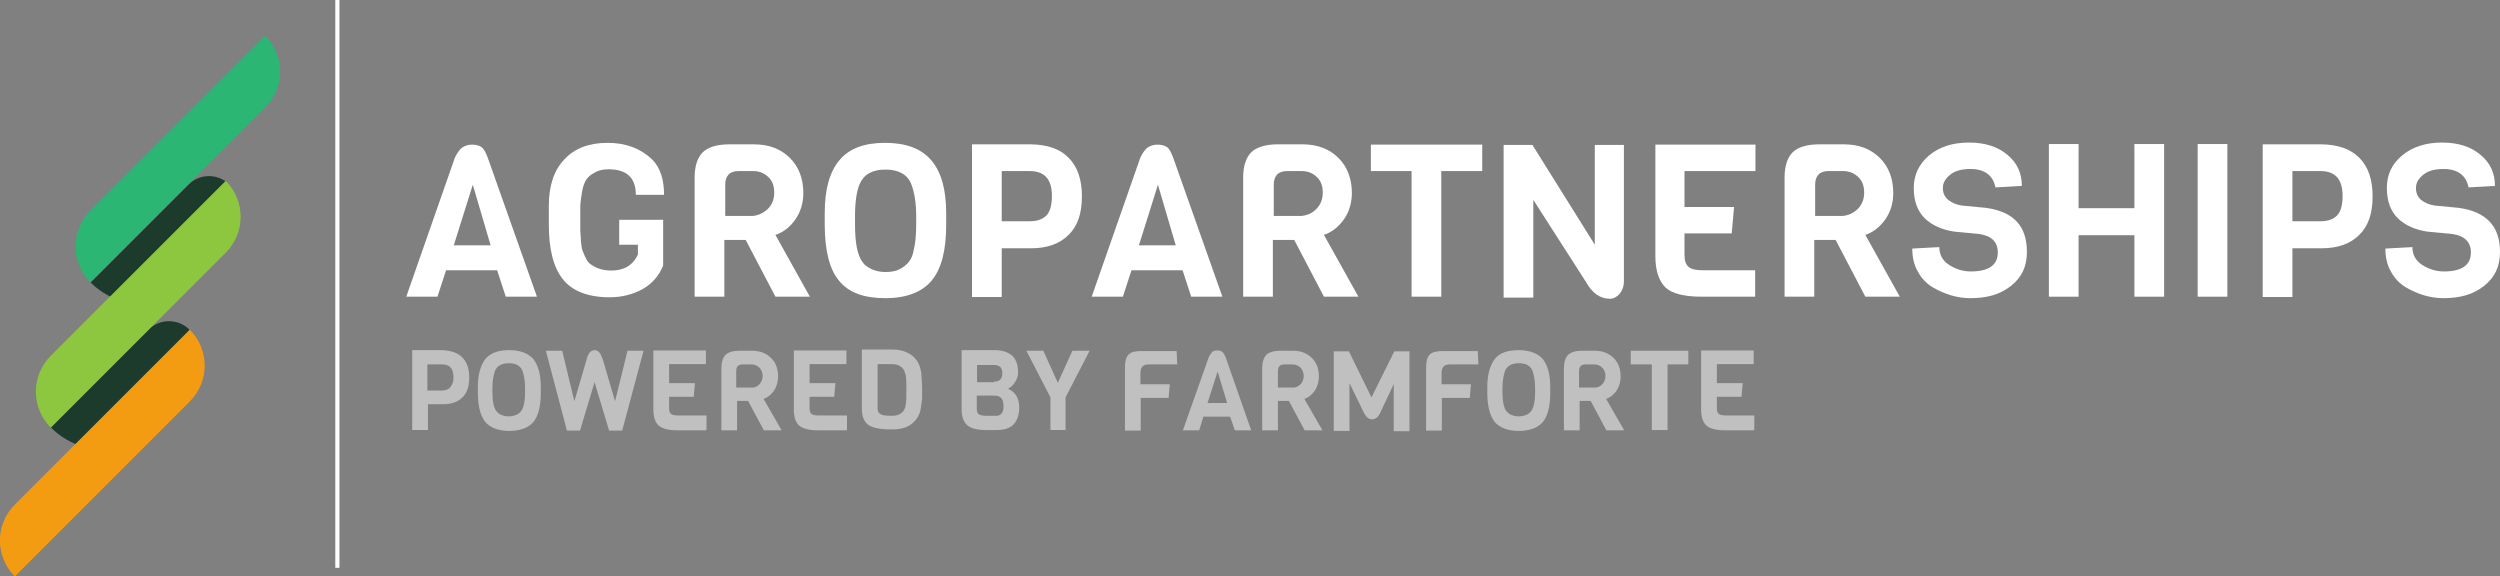 <?xml version="1.0" encoding="utf-8"?>
<!-- Generator: Adobe Illustrator 18.0.0, SVG Export Plug-In . SVG Version: 6.00 Build 0)  -->
<!DOCTYPE svg PUBLIC "-//W3C//DTD SVG 1.1//EN" "http://www.w3.org/Graphics/SVG/1.1/DTD/svg11.dtd">
<svg version="1.1" id="Layer_1" xmlns="http://www.w3.org/2000/svg" xmlns:xlink="http://www.w3.org/1999/xlink" x="0px" y="0px"
	 viewBox="32.5 855.7 841.8 194.1" enable-background="new 32.5 855.7 841.8 194.1" xml:space="preserve">
<rect x="32.5" y="855.7" width="841.8" height="194.1" fill="#808080" stroke="none"/>
<g>
	<path fill="#1D3B2D" d="M107.2,920l1.3-3.2c-3.8-2.7-9.1-2.4-12.6,1.1l-32.9,32.9c5.2,5.2,12.1,7.6,18.9,7.5l26.4-38.3L107.2,920z"
		/>
	<g>
		<path fill="#FFFFFF" d="M213.3,955.6h-10.5l-2.9-8.9h-17.2l-2.9,8.9h-10.5l16.4-46.9c0.8-1.6,1.6-2.7,2.4-3.3c1-0.6,1.9-1,3.3-1
			s2.4,0.3,3.2,0.8c0.8,0.6,1.4,1.7,2.1,3.5L213.3,955.6z M197.7,938.3l-6-20.4l-6.4,20.4H197.7z"/>
		<path fill="#FFFFFF" d="M217.3,931.4v-6.4c0-6.7,1.7-11.9,5.2-15.6c3.5-3.8,8.4-5.6,14.6-5.6c6.2,0,11.1,1.9,15,5.6
			c2.7,2.7,4,6.7,4,11.9h-9.5c0-5.7-3-8.6-9.2-8.6c-1.7,0-3.3,0.3-4.6,1.1c-1.3,0.6-2.2,1.4-2.9,2.4c-0.6,1-1.1,2.2-1.4,4
			c-0.3,1.7-0.5,3.3-0.6,4.5c0,1.3,0,2.9,0,4.8s0,3.3,0,4.1c0,0.6,0.2,1.7,0.2,3.3c0.2,1.6,0.3,2.7,0.6,3.3c0.3,0.6,0.6,1.6,1.1,2.5
			c0.5,1.1,1.1,1.7,1.9,2.2c1.9,1.3,4.1,1.9,6.7,1.9c4.1,0,7.2-1.7,8.9-5.4v-3.3H241v-8.4h14.8v15.4c-1.4,3.5-3.8,6.2-7,8
			c-3.2,1.7-6.8,2.7-11,2.7c-7.3,0-12.6-2.1-15.7-6C218.9,945.9,217.3,939.7,217.3,931.4z"/>
		<path fill="#FFFFFF" d="M305.2,955.6h-11.6l-10-19.1h-7.2v19.1h-10v-40.2c0-3.8,1-6.7,2.7-8.4c1.7-1.7,4.8-2.7,8.9-2.7h8.4
			c5.1,0,9.1,1.6,12.1,4.6c3,3,4.5,7,4.5,11.8c0,3.5-1,6.5-2.7,8.9c-1.7,2.5-4,4.3-6.7,5.2L305.2,955.6z M291.1,926
			c1.4-1.4,2.1-3.3,2.1-5.4c0-2.2-0.6-4-1.9-5.2c-1.3-1.3-3-2.1-5.2-2.1h-4.9c-3,0-4.5,1.6-4.5,4.6v10.5h9.4
			C287.9,928.2,289.6,927.4,291.1,926z"/>
		<path fill="#FFFFFF" d="M351.1,927.6v3.8c0,8.6-1.6,14.8-4.9,18.8c-3.2,3.8-8.4,5.9-15.6,5.9c-7.2,0-12.4-1.9-15.6-5.9
			c-3.2-3.8-4.8-10.2-4.8-18.9v-3.8c0-8,1.6-13.8,4.9-17.8s8.4-5.9,15.4-5.9c7,0,12.2,1.9,15.6,5.9S351.1,919.6,351.1,927.6z
			 M341,931.3v-2.7c0-4.6-0.6-8.3-1.7-11c-1.3-3.2-4.3-4.8-8.6-4.8c-4.5,0-7.3,1.6-8.7,4.8c-1.1,2.5-1.6,6.2-1.6,11v2.7
			c0,6.2,0.8,10.3,2.5,12.6c0.6,1,1.6,1.7,3,2.4c1.3,0.6,2.9,1,4.8,1c1.9,0,3.5-0.3,4.8-1s2.2-1.4,3-2.4s1.3-2.1,1.6-3.7
			C340.7,937.9,341,934.9,341,931.3z"/>
		<path fill="#FFFFFF" d="M392.3,908.8c3,3,4.5,7.3,4.5,13c0,5.7-1.4,10-4.5,13c-3,3-7.2,4.5-12.6,4.5h-9.9v16.4h-10v-51.4h19.9
			C385.1,904.4,389.4,905.8,392.3,908.8z M386.7,921.7c0-5.7-2.5-8.4-7.5-8.4h-9.4v16.9h9.4c2.4,0,4.3-0.6,5.6-1.9
			C386.1,927,386.7,924.7,386.7,921.7z"/>
		<path fill="#FFFFFF" d="M444.1,955.6h-10.5l-2.9-8.9h-17.2l-2.9,8.9h-10.5l16.4-46.9c0.8-1.6,1.6-2.7,2.4-3.3c1-0.6,1.9-1,3.3-1
			c1.4,0,2.4,0.3,3.2,0.8c0.8,0.5,1.4,1.7,2.1,3.5L444.1,955.6z M428.4,938.3l-6-20.4l-6.4,20.4H428.4z"/>
		<path fill="#FFFFFF" d="M489.9,955.6h-11.6l-10-19.1h-7.2v19.1h-10v-40.2c0-3.8,1-6.7,2.7-8.4c1.7-1.7,4.8-2.7,8.9-2.7h8.4
			c5.1,0,9.1,1.6,12.1,4.6s4.5,7,4.5,11.8c0,3.5-1,6.5-2.7,8.9s-4,4.3-6.7,5.2L489.9,955.6z M475.8,926c1.4-1.4,2.1-3.3,2.1-5.4
			c0-2.2-0.6-4-1.9-5.2c-1.3-1.3-3-2.1-5.2-2.1h-4.9c-3,0-4.5,1.6-4.5,4.6v10.5h9.4C472.8,928.2,474.5,927.4,475.8,926z"/>
		<path fill="#FFFFFF" d="M531.6,913.3h-13.8v42.3h-10v-42.3h-13.7v-8.9h37.5V913.3z"/>
		<path fill="#FFFFFF" d="M579.3,904.4v46.1c0,1.6-0.5,2.9-1.4,4.1c-1,1.1-2.1,1.7-3.3,1.7c-3.3,0-6-1.9-8.1-5.7L548.8,923v32.9h-10
			v-51.4h9.7l21,33.6v-33.6h9.9V904.4z"/>
		<path fill="#FFFFFF" d="M623.6,955.6h-18.1c-5.7,0-9.9-1-12.1-3c-2.2-2.1-3.5-5.6-3.5-10.5v-37.7h33.7v8.9h-23.9v12.1h16.7
			l-0.8,8.9h-15.9v7.2c0,2.1,0.5,3.3,1.4,4.1c1,0.8,2.5,1.1,4.9,1.1h17.5V955.6z"/>
		<path fill="#FFFFFF" d="M672.2,955.6h-11.6l-10-19.1h-7.2v19.1h-10v-40.2c0-3.8,1-6.7,2.7-8.4c1.7-1.7,4.8-2.7,8.9-2.7h8.4
			c5.1,0,9.1,1.6,12.1,4.6s4.5,7,4.5,11.8c0,3.5-1,6.5-2.7,8.9c-1.7,2.4-4,4.3-6.7,5.2L672.2,955.6z M658.1,926
			c1.4-1.4,2.1-3.3,2.1-5.4c0-2.2-0.6-4-1.9-5.2c-1.3-1.3-3-2.1-5.2-2.1h-4.9c-3,0-4.5,1.6-4.5,4.6v10.5h9.4
			C654.9,928.2,656.7,927.4,658.1,926z"/>
		<path fill="#FFFFFF" d="M715,940.5c0,4.9-1.7,8.6-5.4,11.5c-3.7,2.9-8.1,4.1-13.7,4.1c-4.3,0-8.6-1.3-12.7-3.7
			c-2.1-1.3-3.7-3-4.9-5.2c-1.3-2.2-1.9-4.9-1.9-7.8l9.1-0.5c0,2.5,1.1,4.6,3.3,6c2.2,1.4,4.6,2.2,7.3,2.2c6,0,9.1-2.1,9.1-6.4
			c0-3.5-2.1-5.6-6.2-6.2l-8.4-0.8c-4.1-0.6-7.5-2.1-10-4.5c-2.4-2.4-3.7-5.7-3.7-10.2c0-4.5,1.8-8.1,5.2-11c3.5-2.9,8-4.3,13.4-4.3
			c5.4,0,9.7,1.4,12.9,4.1c3.3,2.7,4.9,6.2,4.9,10.5l-8.9,0.5c-0.8-4.1-3.7-6.2-8.4-6.2c-2.9,0-5.2,0.6-6.8,1.9
			c-1.6,1.3-2.5,2.7-2.5,4.5c0,1.7,0.6,3,1.8,4c1.3,1,2.7,1.6,4.5,1.9l8.3,0.8C710.6,927,715,931.9,715,940.5z"/>
		<path fill="#FFFFFF" d="M761.2,955.6h-10v-20.7h-18.8v20.7h-10v-51.4h10v21.6h18.8v-21.6h10V955.6z"/>
		<path fill="#FFFFFF" d="M782.5,955.6h-10v-51.4h10V955.6z"/>
		<path fill="#FFFFFF" d="M826.9,908.8c3,3,4.5,7.3,4.5,13c0,5.7-1.4,10-4.5,13c-3,3-7.2,4.5-12.6,4.5h-9.9v16.4h-10v-51.4h19.9
			C819.7,904.4,823.9,905.8,826.9,908.8z M821.3,921.7c0-5.7-2.5-8.4-7.5-8.4h-9.4v16.9h9.4c2.4,0,4.3-0.6,5.6-1.9
			C820.7,927,821.3,924.7,821.3,921.7z"/>
		<path fill="#FFFFFF" d="M874.3,940.5c0,4.9-1.7,8.6-5.4,11.5c-3.7,2.9-8.1,4.1-13.7,4.1c-4.3,0-8.6-1.3-12.7-3.7
			c-2.1-1.3-3.7-3-4.9-5.2c-1.3-2.2-1.9-4.9-1.9-7.8l9.1-0.5c0,2.5,1.1,4.6,3.3,6c2.2,1.4,4.6,2.2,7.3,2.2c6,0,9.1-2.1,9.1-6.4
			c0-3.5-2.1-5.6-6.2-6.2l-8.4-0.8c-4.1-0.6-7.5-2.1-10-4.5c-2.4-2.4-3.7-5.7-3.7-10.2c0-4.5,1.7-8.1,5.2-11c3.5-2.9,8-4.3,13.4-4.3
			s9.7,1.4,12.9,4.1c3.3,2.7,4.9,6.2,4.9,10.5l-8.9,0.5c-0.8-4.1-3.7-6.2-8.4-6.2c-2.9,0-5.2,0.6-6.8,1.9c-1.6,1.3-2.5,2.7-2.5,4.5
			c0,1.7,0.6,3,1.7,4c1.3,1,2.7,1.6,4.5,1.9l8.3,0.8C869.7,927,874.3,931.9,874.3,940.5z"/>
	</g>
	<g opacity="0.5">
		<path fill="#FFFFFF" d="M188.2,976.1c1.6,1.6,2.3,3.9,2.3,6.7c0,2.8-0.7,5.3-2.3,6.7c-1.6,1.6-3.7,2.3-6.5,2.3h-5.1v8.7h-5.3
			v-26.9h10.4C184.5,973.8,186.7,974.5,188.2,976.1z M185.2,982.8c0-3-1.2-4.4-3.9-4.4h-4.9v8.8h4.9c1.2,0,2.3-0.4,2.8-1.1
			C184.7,985.4,185.2,984.4,185.2,982.8z"/>
		<path fill="#FFFFFF" d="M214.6,986v2.1c0,4.4-0.9,7.8-2.5,9.7c-1.6,1.9-4.4,3-8.1,3s-6.4-1.1-8.1-3c-1.6-2.1-2.5-5.3-2.5-9.9V986
			c0-4.2,0.9-7.2,2.5-9.4c1.8-2.1,4.4-3,8.1-3s6.4,1.1,8.1,3C213.7,978.7,214.6,981.7,214.6,986z M209.3,987.7v-1.4
			c0-2.5-0.4-4.4-0.9-5.8c-0.7-1.6-2.1-2.5-4.6-2.5c-2.3,0-3.9,0.9-4.6,2.5c-0.5,1.4-0.9,3.4-0.9,5.8v1.4c0,3.2,0.5,5.5,1.4,6.5
			c0.4,0.5,0.9,0.9,1.6,1.2s1.6,0.5,2.5,0.5s1.8-0.2,2.5-0.5s1.2-0.7,1.6-1.2c0.4-0.5,0.7-1.1,0.9-1.9
			C209.1,991.3,209.3,989.7,209.3,987.7z"/>
		<path fill="#FFFFFF" d="M249.2,973.8l-7.2,26.9h-4.4l-4.9-16.3l-4.9,16.3h-4.4l-7.1-26.9h5.5l4.1,17l4.1-14
			c0.5-2.1,1.4-3.2,2.8-3.2c0.7,0,1.2,0.4,1.6,0.9c0.4,0.5,0.7,1.2,1.1,2.3l4.1,14l4.2-17H249.2z"/>
		<path fill="#FFFFFF" d="M270.2,1000.6h-9.5c-3,0-5.1-0.5-6.4-1.6c-1.2-1.1-1.8-2.8-1.8-5.5v-19.8h17.7v4.6h-12.4v6.4h8.7l-0.4,4.6
			h-8.3v3.7c0,1.1,0.2,1.8,0.7,2.1c0.5,0.4,1.4,0.5,2.7,0.5h9.2v4.9H270.2z"/>
		<path fill="#FFFFFF" d="M295.7,1000.6h-6l-5.3-9.9h-3.7v9.9h-5.3v-21c0-1.9,0.5-3.5,1.4-4.4c0.9-0.9,2.5-1.4,4.6-1.4h4.4
			c2.7,0,4.8,0.9,6.4,2.5c1.6,1.6,2.3,3.7,2.3,6.2c0,1.8-0.5,3.4-1.4,4.8c-0.9,1.2-2.1,2.3-3.5,2.7L295.7,1000.6z M288.2,985.1
			c0.7-0.7,1.1-1.8,1.1-2.8s-0.4-2.1-1.1-2.8c-0.7-0.7-1.6-1.1-2.8-1.1h-2.7c-1.6,0-2.3,0.7-2.3,2.3v5.5h4.9
			C286.7,986.3,287.5,985.8,288.2,985.1z"/>
		<path fill="#FFFFFF" d="M317.6,1000.6H308c-3,0-5.1-0.5-6.4-1.6c-1.2-1.1-1.8-2.8-1.8-5.5v-19.8h17.7v4.6h-12.4v6.4h8.7l-0.4,4.6
			h-8.3v3.7c0,1.1,0.2,1.8,0.7,2.1c0.5,0.4,1.4,0.5,2.7,0.5h9.2v4.9H317.6z"/>
		<path fill="#FFFFFF" d="M343,987v2.8c-0.2,1.8-0.4,3.4-0.7,4.6c-0.4,1.2-1.1,2.5-2.1,3.4c-1.8,1.8-4.2,2.5-7.4,2.5
			c-3.9,0-6.5-0.5-8-1.6c-1.4-1.1-2.1-2.8-2.1-5.5v-19.8h10.4c3,0,5.3,0.9,7.1,2.5c1.4,1.4,2.1,3,2.5,5.1
			C342.8,982.8,343,984.7,343,987z M337.5,991.8c0.2-1.1,0.2-2.7,0.2-4.8s0-3.7-0.2-4.8c-0.2-0.9-0.5-1.8-0.9-2.3
			c-0.9-1.1-2.1-1.6-3.9-1.6H328v14.8c0,1.1,0.4,1.8,1.1,2.1c0.7,0.4,1.9,0.5,3.7,0.5c1.8,0,3-0.5,3.9-1.6
			C337,993.6,337.4,992.9,337.5,991.8z"/>
		<path fill="#FFFFFF" d="M375.7,992.9c0,2.5-0.7,4.4-1.9,5.7c-1.4,1.4-3.2,1.9-5.7,1.9h-3.5c-3,0-5.1-0.5-6.4-1.6
			c-1.2-1.1-1.9-2.8-1.9-5.3v-20h11.3c2.5,0,4.4,0.7,5.8,1.9c1.2,1.2,1.9,3,1.9,5.5c0,1.4-0.4,2.5-1.1,3.5c-0.7,1.1-1.4,1.6-2.3,2.1
			C374.5,987.7,375.7,989.9,375.7,992.9z M367.2,984.2c1.9,0,2.8-0.9,2.8-2.8c0-1.9-0.9-2.8-2.8-2.8h-5.7v5.8h5.7V984.2z
			 M370.4,992.5c0-1.2-0.2-2.1-0.7-2.7c-0.4-0.5-1.2-0.9-2.3-0.9h-6v4.2c0,1.1,0.2,1.8,0.7,2.1s1.4,0.5,2.5,0.5h2.7
			C369.5,995.9,370.4,994.8,370.4,992.5z"/>
		<path fill="#FFFFFF" d="M399.4,973.8l-8.1,15.7v11h-5.1v-11l-8.1-15.7h5.7l4.9,10.8l4.9-10.8H399.4z"/>
		<path fill="#FFFFFF" d="M428.9,978.4h-9.4c-1.1,0-1.9,0.2-2.3,0.7c-0.4,0.4-0.7,1.2-0.7,2.3v3.7h9.9l-0.4,4.6h-9.4v11h-5.3v-21.4
			c0-1.9,0.4-3.4,1.2-4.2c0.9-0.9,2.3-1.2,4.4-1.2h11.8L428.9,978.4L428.9,978.4z"/>
		<path fill="#FFFFFF" d="M453.8,1000.6h-5.5l-1.6-4.6h-9l-1.4,4.6h-5.5l8.7-24.6c0.4-0.9,0.9-1.4,1.2-1.8c0.5-0.4,1.1-0.5,1.8-0.5
			c0.7,0,1.2,0.2,1.6,0.5c0.4,0.4,0.7,0.9,1.1,1.8L453.8,1000.6z M445.7,991.4l-3.2-10.6l-3.4,10.6H445.7z"/>
		<path fill="#FFFFFF" d="M477.8,1000.6h-6l-5.3-9.9h-3.7v9.9h-5.3v-21c0-1.9,0.5-3.5,1.4-4.4s2.5-1.4,4.6-1.4h4.4
			c2.7,0,4.8,0.9,6.4,2.5c1.6,1.6,2.3,3.7,2.3,6.2c0,1.8-0.5,3.4-1.4,4.8c-0.9,1.2-2.1,2.3-3.5,2.7L477.8,1000.6z M470.4,985.1
			c0.7-0.7,1.1-1.8,1.1-2.8s-0.4-2.1-1.1-2.8c-0.7-0.7-1.6-1.1-2.8-1.1h-2.5c-1.6,0-2.3,0.7-2.3,2.3v5.5h4.9
			C468.8,986.3,469.7,985.8,470.4,985.1z"/>
		<path fill="#FFFFFF" d="M502,984.6l-4.8,10.2c-0.7,1.4-1.6,2.1-2.7,2.1s-1.9-0.7-2.7-2.1l-4.9-10.1v16.1h-5.3V974h5.1l7.6,15.5
			L502,974h5.1v26.9h-5.3v-16.3H502z"/>
		<path fill="#FFFFFF" d="M530.3,978.4h-9.4c-1.1,0-1.9,0.2-2.3,0.7c-0.4,0.4-0.7,1.2-0.7,2.3v3.7h9.9l-0.4,4.6h-9.4v11h-5.3v-21.4
			c0-1.9,0.4-3.4,1.2-4.2s2.3-1.2,4.4-1.2h11.8L530.3,978.4L530.3,978.4z"/>
		<path fill="#FFFFFF" d="M554.5,986v2.1c0,4.4-0.9,7.8-2.5,9.7s-4.4,3-8.1,3s-6.4-1.1-8.1-3c-1.6-2.1-2.5-5.3-2.5-9.9V986
			c0-4.2,0.9-7.2,2.5-9.4c1.6-2.1,4.4-3,8.1-3s6.4,1.1,8.1,3C553.6,978.7,554.5,981.7,554.5,986z M549.4,987.7v-1.4
			c0-2.5-0.4-4.4-0.9-5.8c-0.7-1.6-2.1-2.5-4.6-2.5c-2.3,0-3.9,0.9-4.6,2.5c-0.5,1.4-0.9,3.4-0.9,5.8v1.4c0,3.2,0.5,5.5,1.4,6.5
			c0.4,0.5,0.9,0.9,1.6,1.2s1.6,0.5,2.5,0.5s1.8-0.2,2.5-0.5s1.2-0.7,1.6-1.2c0.4-0.5,0.7-1.1,0.9-1.9
			C549.2,991.3,549.4,989.7,549.4,987.7z"/>
		<path fill="#FFFFFF" d="M579.4,1000.6h-6l-5.3-9.9h-3.7v9.9h-5.3v-21c0-1.9,0.5-3.5,1.4-4.4s2.5-1.4,4.6-1.4h4.4
			c2.7,0,4.8,0.9,6.4,2.5c1.6,1.6,2.3,3.7,2.3,6.2c0,1.8-0.5,3.4-1.4,4.8c-0.9,1.2-2.1,2.3-3.5,2.7L579.4,1000.6z M572,985.1
			c0.7-0.7,1.1-1.8,1.1-2.8s-0.4-2.1-1.1-2.8c-0.7-0.7-1.6-1.1-2.8-1.1h-2.7c-1.6,0-2.3,0.7-2.3,2.3v5.5h4.9
			C570.4,986.3,571.3,985.8,572,985.1z"/>
		<path fill="#FFFFFF" d="M601.1,978.4h-7.1v22.1h-5.3v-22.1h-7.1v-4.6h19.4V978.4z"/>
		<path fill="#FFFFFF" d="M622.9,1000.6h-9.4c-3,0-5.1-0.5-6.4-1.6c-1.2-1.1-1.8-2.8-1.8-5.5v-19.8H623v4.6h-12.4v6.4h8.7l-0.4,4.6
			h-8.3v3.7c0,1.1,0.2,1.8,0.7,2.1c0.5,0.4,1.4,0.5,2.7,0.5h9.2v4.9H622.9z"/>
	</g>
	<path fill="#2BB673" d="M62.9,950.8l58.9-58.9c6.7-6.7,6.7-17.5,0-24.2l0,0l-58.9,58.9C56.3,933.3,56.3,944.1,62.9,950.8
		L62.9,950.8z"/>
	<rect x="145.4" y="855.7" fill="#FFFFFF" width="1.4" height="191.2"/>
	<path fill="#1D3B2D" d="M68.5,1007.1l27.8-40.4c-3.8-3.8-10-3.8-13.8,0l-32.9,32.9C54.8,1004.9,61.7,1007.3,68.5,1007.1z"/>
	<path fill="#8DC63F" d="M49.6,999.7l58.9-58.9c6.7-6.7,6.7-17.5,0-24.2l0,0l-58.9,58.9C42.9,982.2,42.9,993,49.6,999.7L49.6,999.7z
		"/>
	<path fill="#F39C12" d="M37.5,1049.8l58.9-58.9c6.7-6.7,6.7-17.5,0-24.2l0,0l-58.9,58.9C30.8,1032.3,30.8,1043.1,37.5,1049.8
		L37.5,1049.8z"/>
</g>
</svg>
